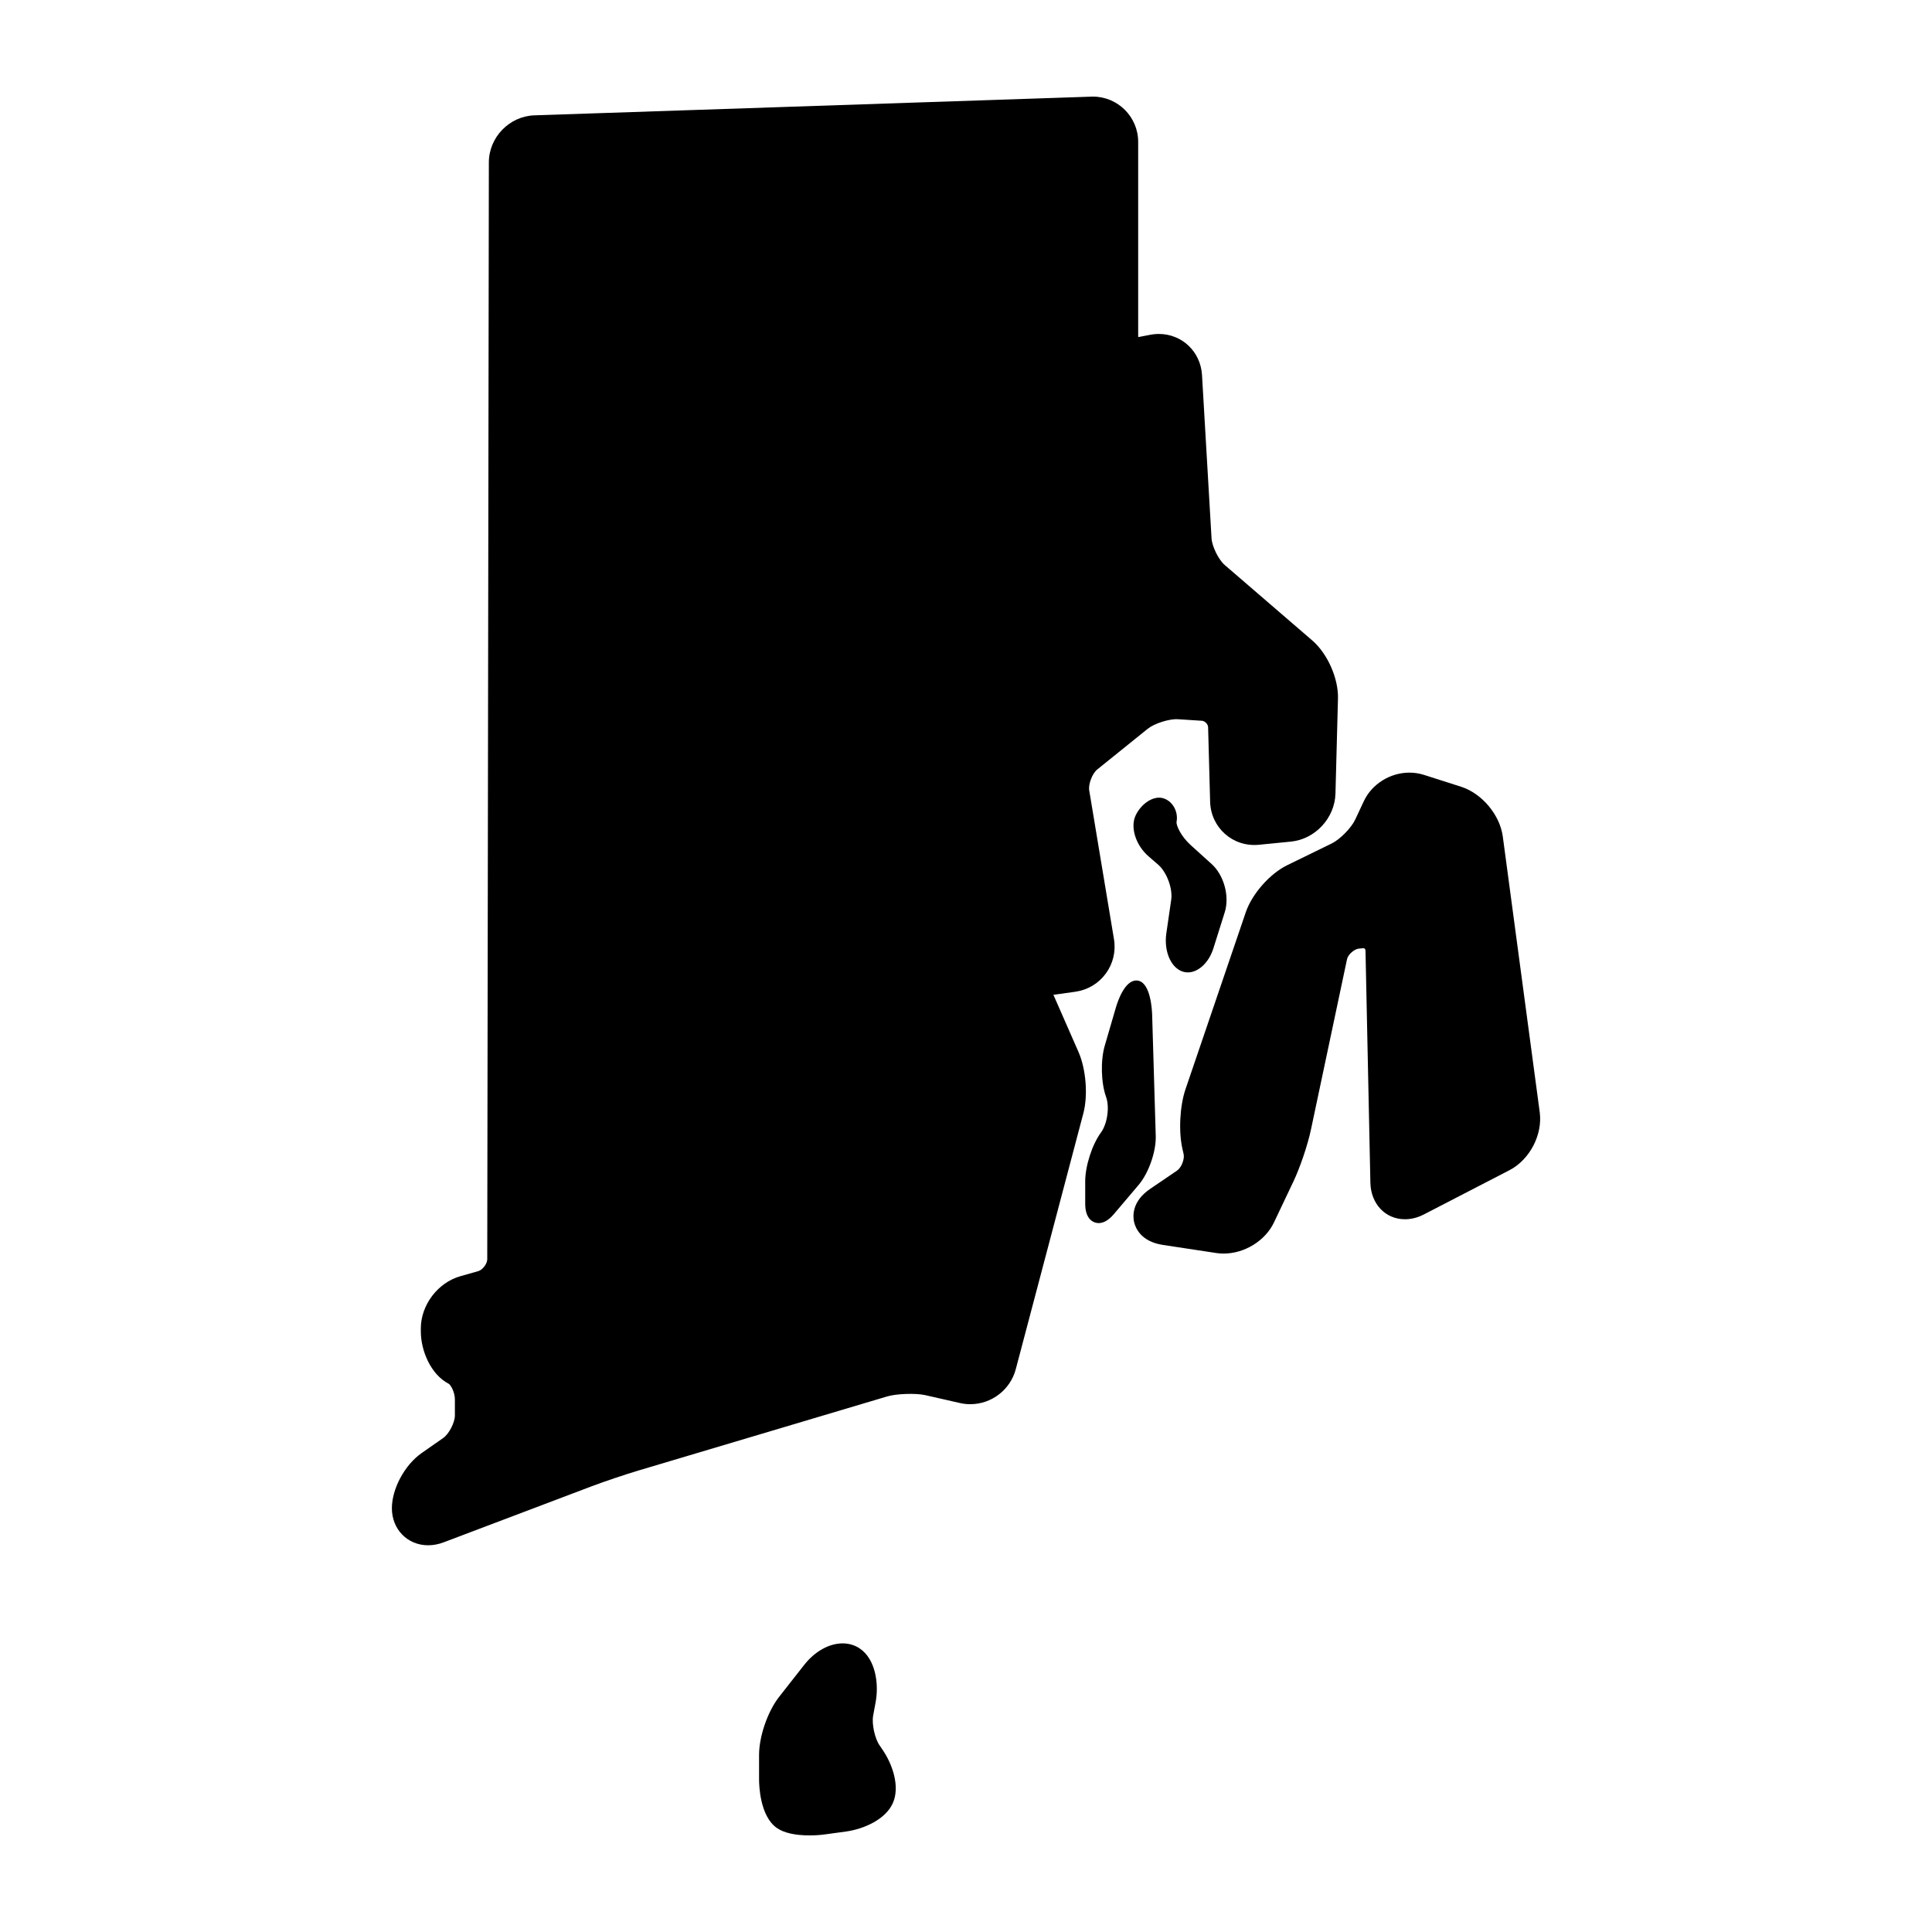 <svg height='100px' width='100px'  fill="#000000" xmlns="http://www.w3.org/2000/svg" xmlns:xlink="http://www.w3.org/1999/xlink" version="1.1" x="0px" y="0px" viewBox="0 0 100 100" enable-background="new 0 0 100 100" xml:space="preserve"><path d="M55.824,54.452l-1.3-2.961l1.137-0.159c0.637-0.091,1.194-0.424,1.575-0.941c0.376-0.514,0.528-1.147,0.423-1.78  l-1.281-7.699c-0.054-0.322,0.159-0.876,0.409-1.079l2.617-2.11c0.34-0.275,1.111-0.524,1.564-0.496l1.245,0.08  c0.152,0.011,0.315,0.178,0.318,0.333l0.105,3.862c0.037,1.332,1.169,2.356,2.527,2.223l1.65-0.163  c1.26-0.123,2.273-1.216,2.31-2.483l0.13-4.923c0.029-1.039-0.543-2.327-1.328-3.004L63.4,29.252  c-0.326-0.275-0.666-0.967-0.691-1.39l-0.493-8.449c-0.072-1.212-1.035-2.128-2.24-2.128c-0.127,0-0.253,0.011-0.38,0.032  l-0.681,0.131c0,0-0.003-0.015-0.003-0.044V7.346C58.912,6.05,57.858,5,56.566,5L27.659,5.97c-1.296,0.044-2.353,1.137-2.356,2.433  L25.22,65.181c0,0.229-0.243,0.551-0.463,0.612l-0.93,0.264c-1.166,0.33-2.045,1.491-2.045,2.7v0.163  c0,0.978,0.507,2.227,1.455,2.711c0.109,0.08,0.308,0.446,0.308,0.801v0.832c0,0.366-0.304,0.956-0.604,1.166l-1.129,0.789  c-0.869,0.615-1.528,1.839-1.528,2.849c0,1.089,0.807,1.915,1.875,1.915c0.268,0,0.543-0.051,0.814-0.156l7.667-2.903  c0.641-0.242,1.737-0.611,2.396-0.807l12.894-3.841c0.481-0.141,1.484-0.174,1.969-0.062l1.781,0.405  c0.174,0.04,0.355,0.062,0.536,0.062c1.107,0,2.077-0.745,2.36-1.81l3.5-13.252C56.32,56.692,56.211,55.332,55.824,54.452z"></path><path d="M79.696,57.568l-1.911-14.265c-0.148-1.126-1.079-2.233-2.157-2.581l-1.926-0.615c-0.243-0.076-0.492-0.116-0.753-0.116  c-0.996,0-1.94,0.59-2.356,1.474l-0.449,0.959c-0.199,0.428-0.792,1.028-1.216,1.234l-2.298,1.122  c-0.901,0.438-1.821,1.484-2.146,2.429l-3.124,9.172c-0.296,0.869-0.362,2.201-0.155,3.096l0.058,0.253  c0.062,0.261-0.116,0.71-0.337,0.858l-1.394,0.948c-0.952,0.647-0.898,1.411-0.833,1.712c0.069,0.301,0.347,1.014,1.488,1.188  l2.765,0.42c0.123,0.021,0.253,0.028,0.384,0.028c1.083,0,2.154-0.662,2.606-1.614l1-2.106c0.347-0.724,0.746-1.908,0.912-2.693  l1.868-8.824c0.051-0.239,0.369-0.521,0.608-0.547l0.232-0.021c0.072,0,0.112,0.043,0.116,0.123l0.253,12.01  c0.021,1.097,0.774,1.896,1.788,1.896c0.329,0,0.659-0.083,0.981-0.249l4.434-2.292C79.179,60.022,79.852,58.734,79.696,57.568z"></path><path d="M59.821,58.795l-0.186-6.269c-0.008-0.261-0.078-1.572-0.676-1.755c-0.046-0.015-0.095-0.021-0.144-0.021  c-0.602,0-0.961,1.071-1.057,1.399l-0.575,1.972c-0.224,0.766-0.194,1.932,0.067,2.654c0.191,0.53,0.066,1.395-0.268,1.849  c-0.455,0.62-0.812,1.729-0.812,2.526v1.152c0,0.957,0.579,1.005,0.695,1.005c0.261,0,0.525-0.155,0.786-0.462l1.28-1.509  C59.455,60.72,59.846,59.604,59.821,58.795z"></path><path d="M60.369,48.311c-0.129,0.9,0.218,1.744,0.81,1.965c0.098,0.036,0.2,0.055,0.305,0.055l0,0c0.547,0,1.091-0.513,1.321-1.245  l0.588-1.869c0.258-0.822-0.04-1.918-0.678-2.494l-1.083-0.979c-0.529-0.479-0.762-1.046-0.733-1.204  c0.1-0.548-0.221-1.099-0.716-1.229c-0.481-0.127-1.1,0.268-1.399,0.887c-0.296,0.613-0.003,1.549,0.667,2.128l0.493,0.427  c0.445,0.385,0.762,1.234,0.678,1.817L60.369,48.311z"></path><path d="M45.526,90.338c-0.246-0.352-0.409-1.107-0.333-1.531l0.13-0.706c0.178-0.955-0.007-2.236-0.833-2.783  c-0.253-0.17-0.557-0.257-0.875-0.257c-0.699,0-1.444,0.416-1.991,1.115l-1.3,1.657c-0.59,0.753-1.035,2.042-1.035,3.001v1.263  c0,0.312,0.043,1.896,0.913,2.513C40.571,94.869,41.143,95,41.906,95c0.275,0,0.55-0.018,0.818-0.055l1.061-0.145  c0.941-0.13,2.056-0.633,2.429-1.473c0.376-0.844-0.007-2.009-0.554-2.791L45.526,90.338z"></path></svg>